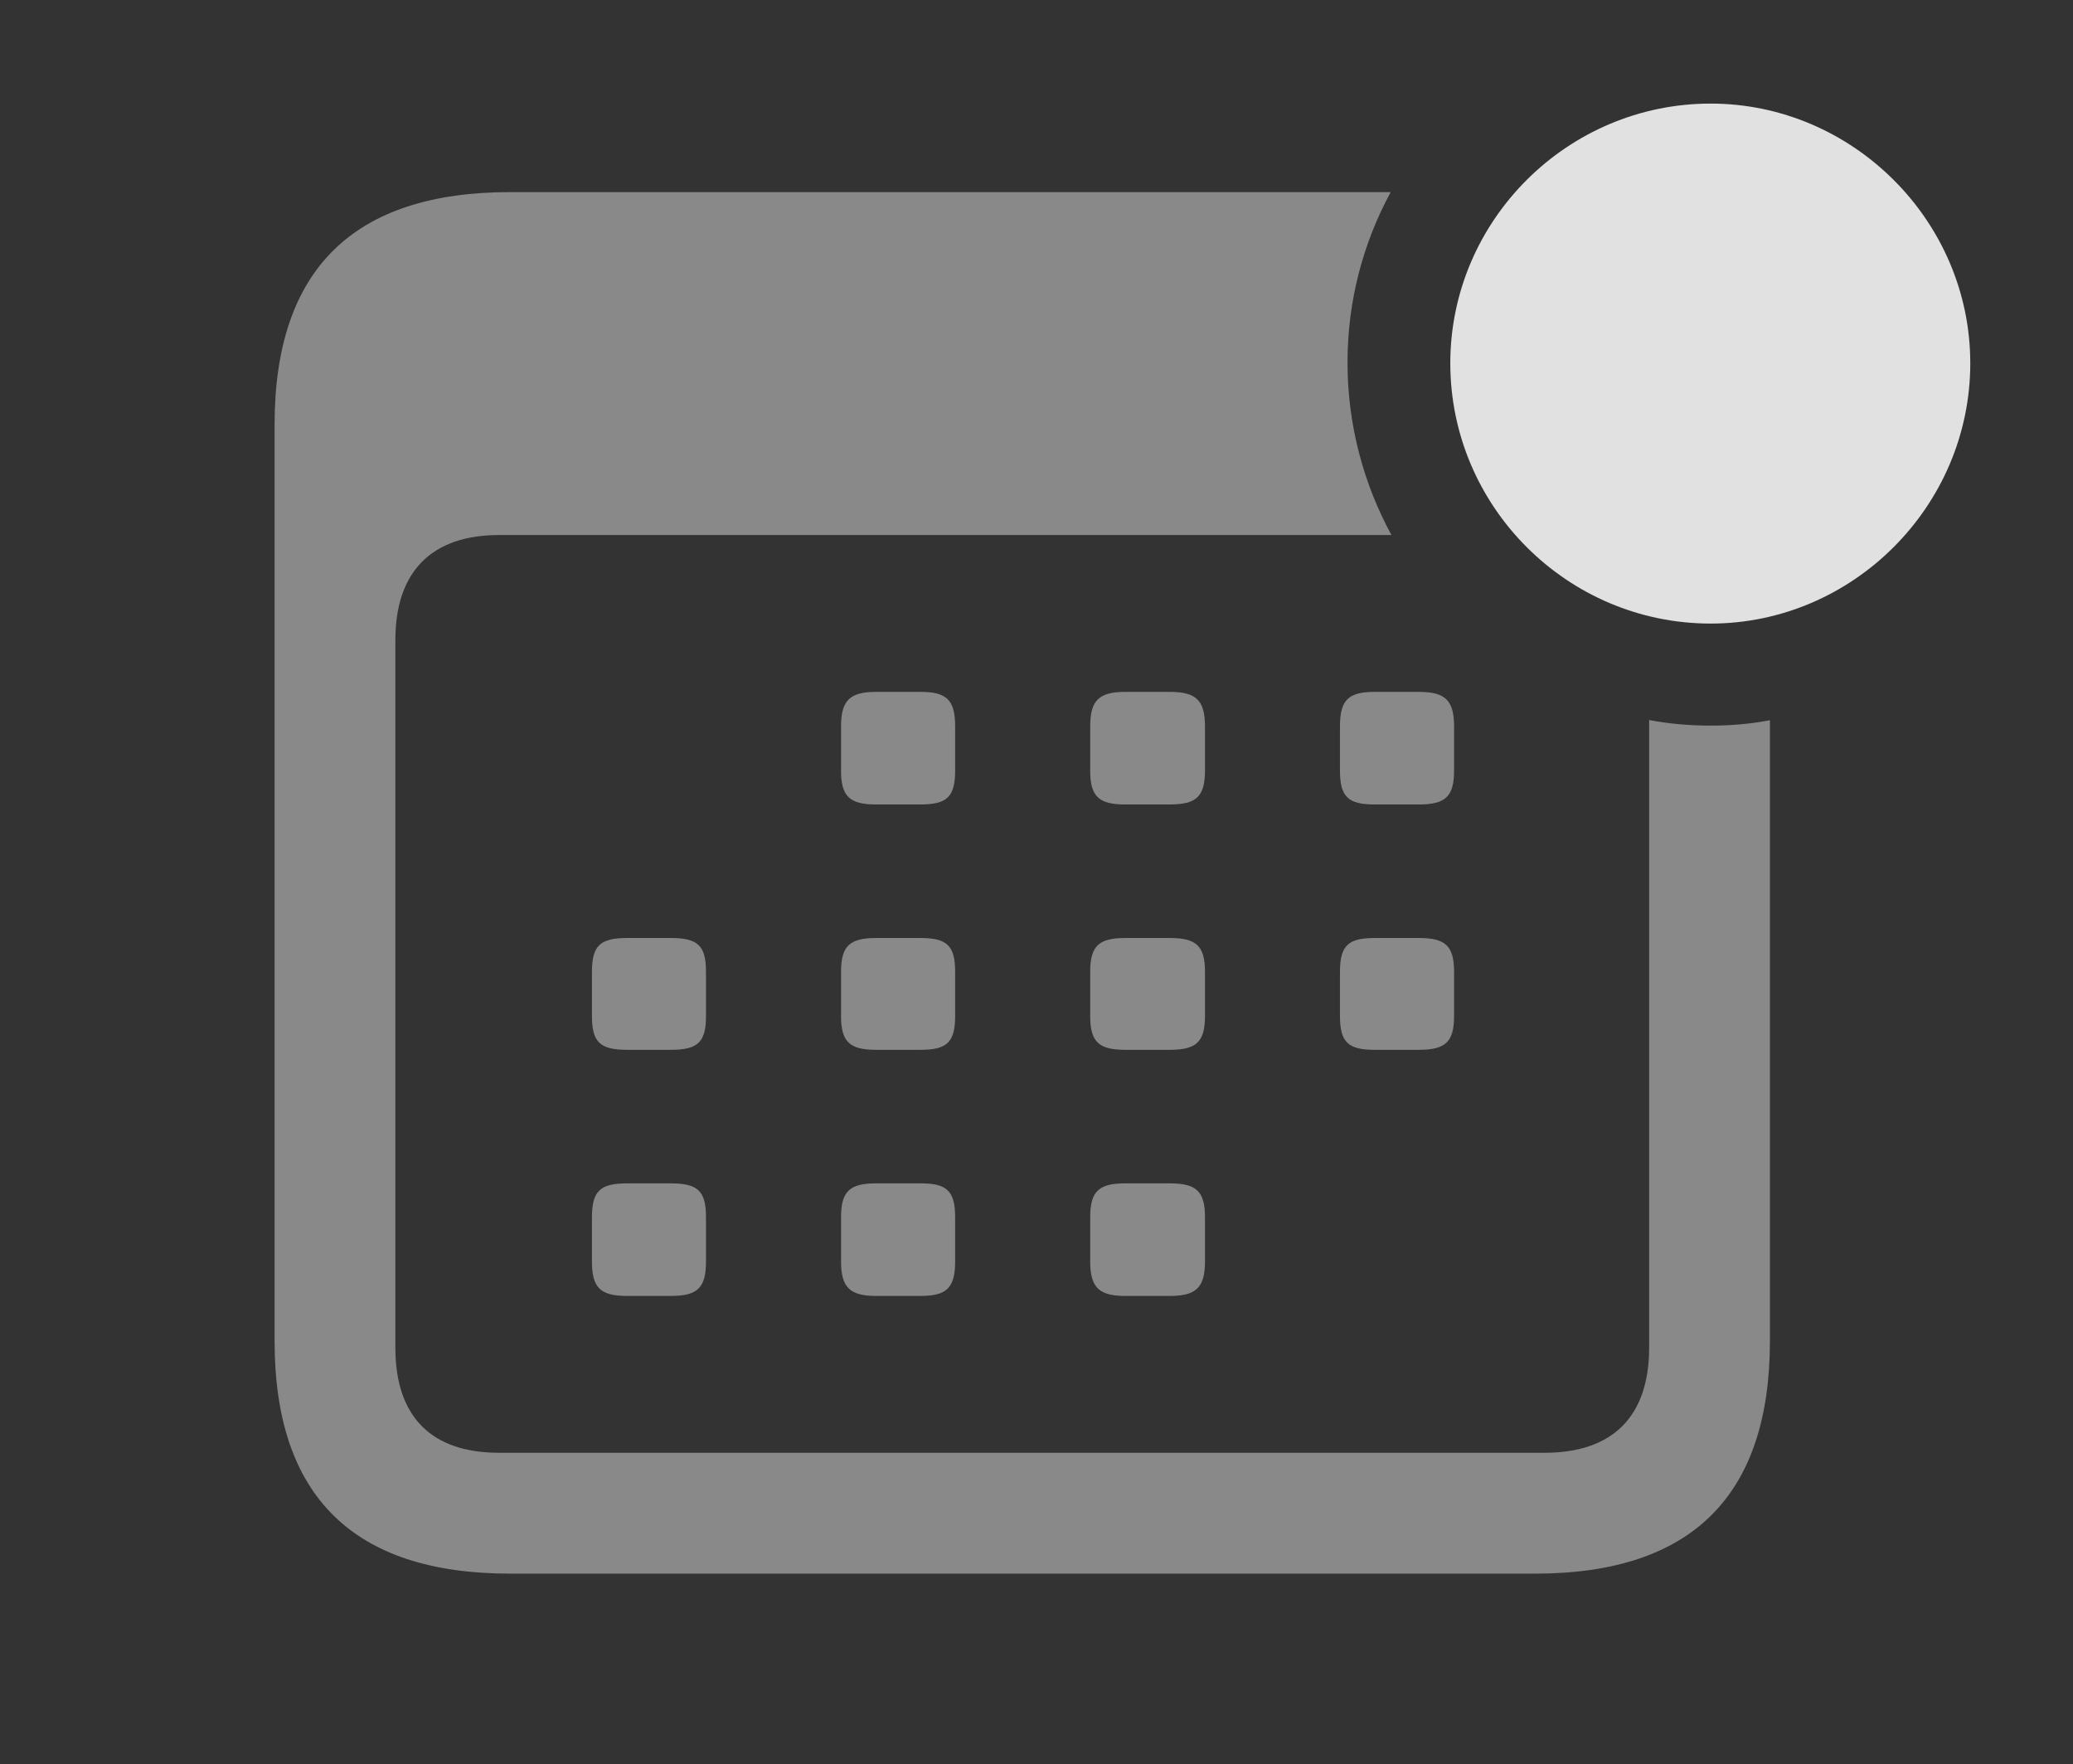 <?xml version="1.0" encoding="UTF-8"?>
<!--Generator: Apple Native CoreSVG 341-->
<!DOCTYPE svg
PUBLIC "-//W3C//DTD SVG 1.1//EN"
       "http://www.w3.org/Graphics/SVG/1.1/DTD/svg11.dtd">
<svg version="1.1" xmlns="http://www.w3.org/2000/svg" xmlns:xlink="http://www.w3.org/1999/xlink" viewBox="0 0 26.982 22.959">
 <rect x="0" y="0" width="26.982" height="22.959" fill="#333333" stroke="none"/>
 <g>
  <rect height="22.959" opacity="0" width="26.982" x="0" y="0"/>
  <path d="M17.539 4.717C17.539 5.528 17.747 6.294 18.111 6.963L6.494 6.963C5.625 6.963 5.146 7.432 5.146 8.33L5.146 17.539C5.146 18.447 5.625 18.906 6.494 18.906L20.107 18.906C20.977 18.906 21.465 18.447 21.465 17.539L21.465 9.37C21.724 9.42 21.992 9.443 22.266 9.443C22.529 9.443 22.787 9.421 23.037 9.373L23.037 17.451C23.037 19.463 22.021 20.479 19.98 20.479L6.641 20.479C4.6 20.479 3.574 19.473 3.574 17.451L3.574 5.527C3.574 3.506 4.6 2.5 6.641 2.5L18.101 2.5C17.742 3.162 17.539 3.917 17.539 4.717ZM9.189 15.84L9.189 16.416C9.189 16.758 9.082 16.865 8.73 16.865L8.164 16.865C7.812 16.865 7.705 16.758 7.705 16.416L7.705 15.84C7.705 15.498 7.812 15.4 8.164 15.4L8.73 15.4C9.082 15.4 9.189 15.498 9.189 15.84ZM12.432 15.84L12.432 16.416C12.432 16.758 12.324 16.865 11.982 16.865L11.406 16.865C11.065 16.865 10.947 16.758 10.947 16.416L10.947 15.84C10.947 15.498 11.065 15.4 11.406 15.4L11.982 15.4C12.324 15.4 12.432 15.498 12.432 15.84ZM15.684 15.84L15.684 16.416C15.684 16.758 15.566 16.865 15.225 16.865L14.648 16.865C14.307 16.865 14.19 16.758 14.19 16.416L14.19 15.84C14.19 15.498 14.307 15.4 14.648 15.4L15.225 15.4C15.566 15.4 15.684 15.498 15.684 15.84ZM9.189 12.646L9.189 13.223C9.189 13.565 9.082 13.662 8.73 13.662L8.164 13.662C7.812 13.662 7.705 13.565 7.705 13.223L7.705 12.646C7.705 12.305 7.812 12.207 8.164 12.207L8.73 12.207C9.082 12.207 9.189 12.305 9.189 12.646ZM12.432 12.646L12.432 13.223C12.432 13.565 12.324 13.662 11.982 13.662L11.406 13.662C11.065 13.662 10.947 13.565 10.947 13.223L10.947 12.646C10.947 12.305 11.065 12.207 11.406 12.207L11.982 12.207C12.324 12.207 12.432 12.305 12.432 12.646ZM15.684 12.646L15.684 13.223C15.684 13.565 15.566 13.662 15.225 13.662L14.648 13.662C14.307 13.662 14.19 13.565 14.19 13.223L14.19 12.646C14.19 12.305 14.307 12.207 14.648 12.207L15.225 12.207C15.566 12.207 15.684 12.305 15.684 12.646ZM18.926 12.646L18.926 13.223C18.926 13.565 18.809 13.662 18.467 13.662L17.891 13.662C17.549 13.662 17.441 13.565 17.441 13.223L17.441 12.646C17.441 12.305 17.549 12.207 17.891 12.207L18.467 12.207C18.809 12.207 18.926 12.305 18.926 12.646ZM12.432 9.453L12.432 10.029C12.432 10.371 12.324 10.469 11.982 10.469L11.406 10.469C11.065 10.469 10.947 10.371 10.947 10.029L10.947 9.453C10.947 9.111 11.065 9.004 11.406 9.004L11.982 9.004C12.324 9.004 12.432 9.111 12.432 9.453ZM15.684 9.453L15.684 10.029C15.684 10.371 15.566 10.469 15.225 10.469L14.648 10.469C14.307 10.469 14.19 10.371 14.19 10.029L14.19 9.453C14.19 9.111 14.307 9.004 14.648 9.004L15.225 9.004C15.566 9.004 15.684 9.111 15.684 9.453ZM18.926 9.453L18.926 10.029C18.926 10.371 18.809 10.469 18.467 10.469L17.891 10.469C17.549 10.469 17.441 10.371 17.441 10.029L17.441 9.453C17.441 9.111 17.549 9.004 17.891 9.004L18.467 9.004C18.809 9.004 18.926 9.111 18.926 9.453Z" fill="white" fill-opacity="0.425"/>
  <path d="M22.266 8.115C24.111 8.115 25.645 6.592 25.645 4.727C25.645 2.871 24.111 1.348 22.266 1.348C20.4 1.348 18.877 2.871 18.877 4.727C18.877 6.592 20.4 8.115 22.266 8.115Z" fill="white" fill-opacity="0.85"/>
 </g>
</svg>
